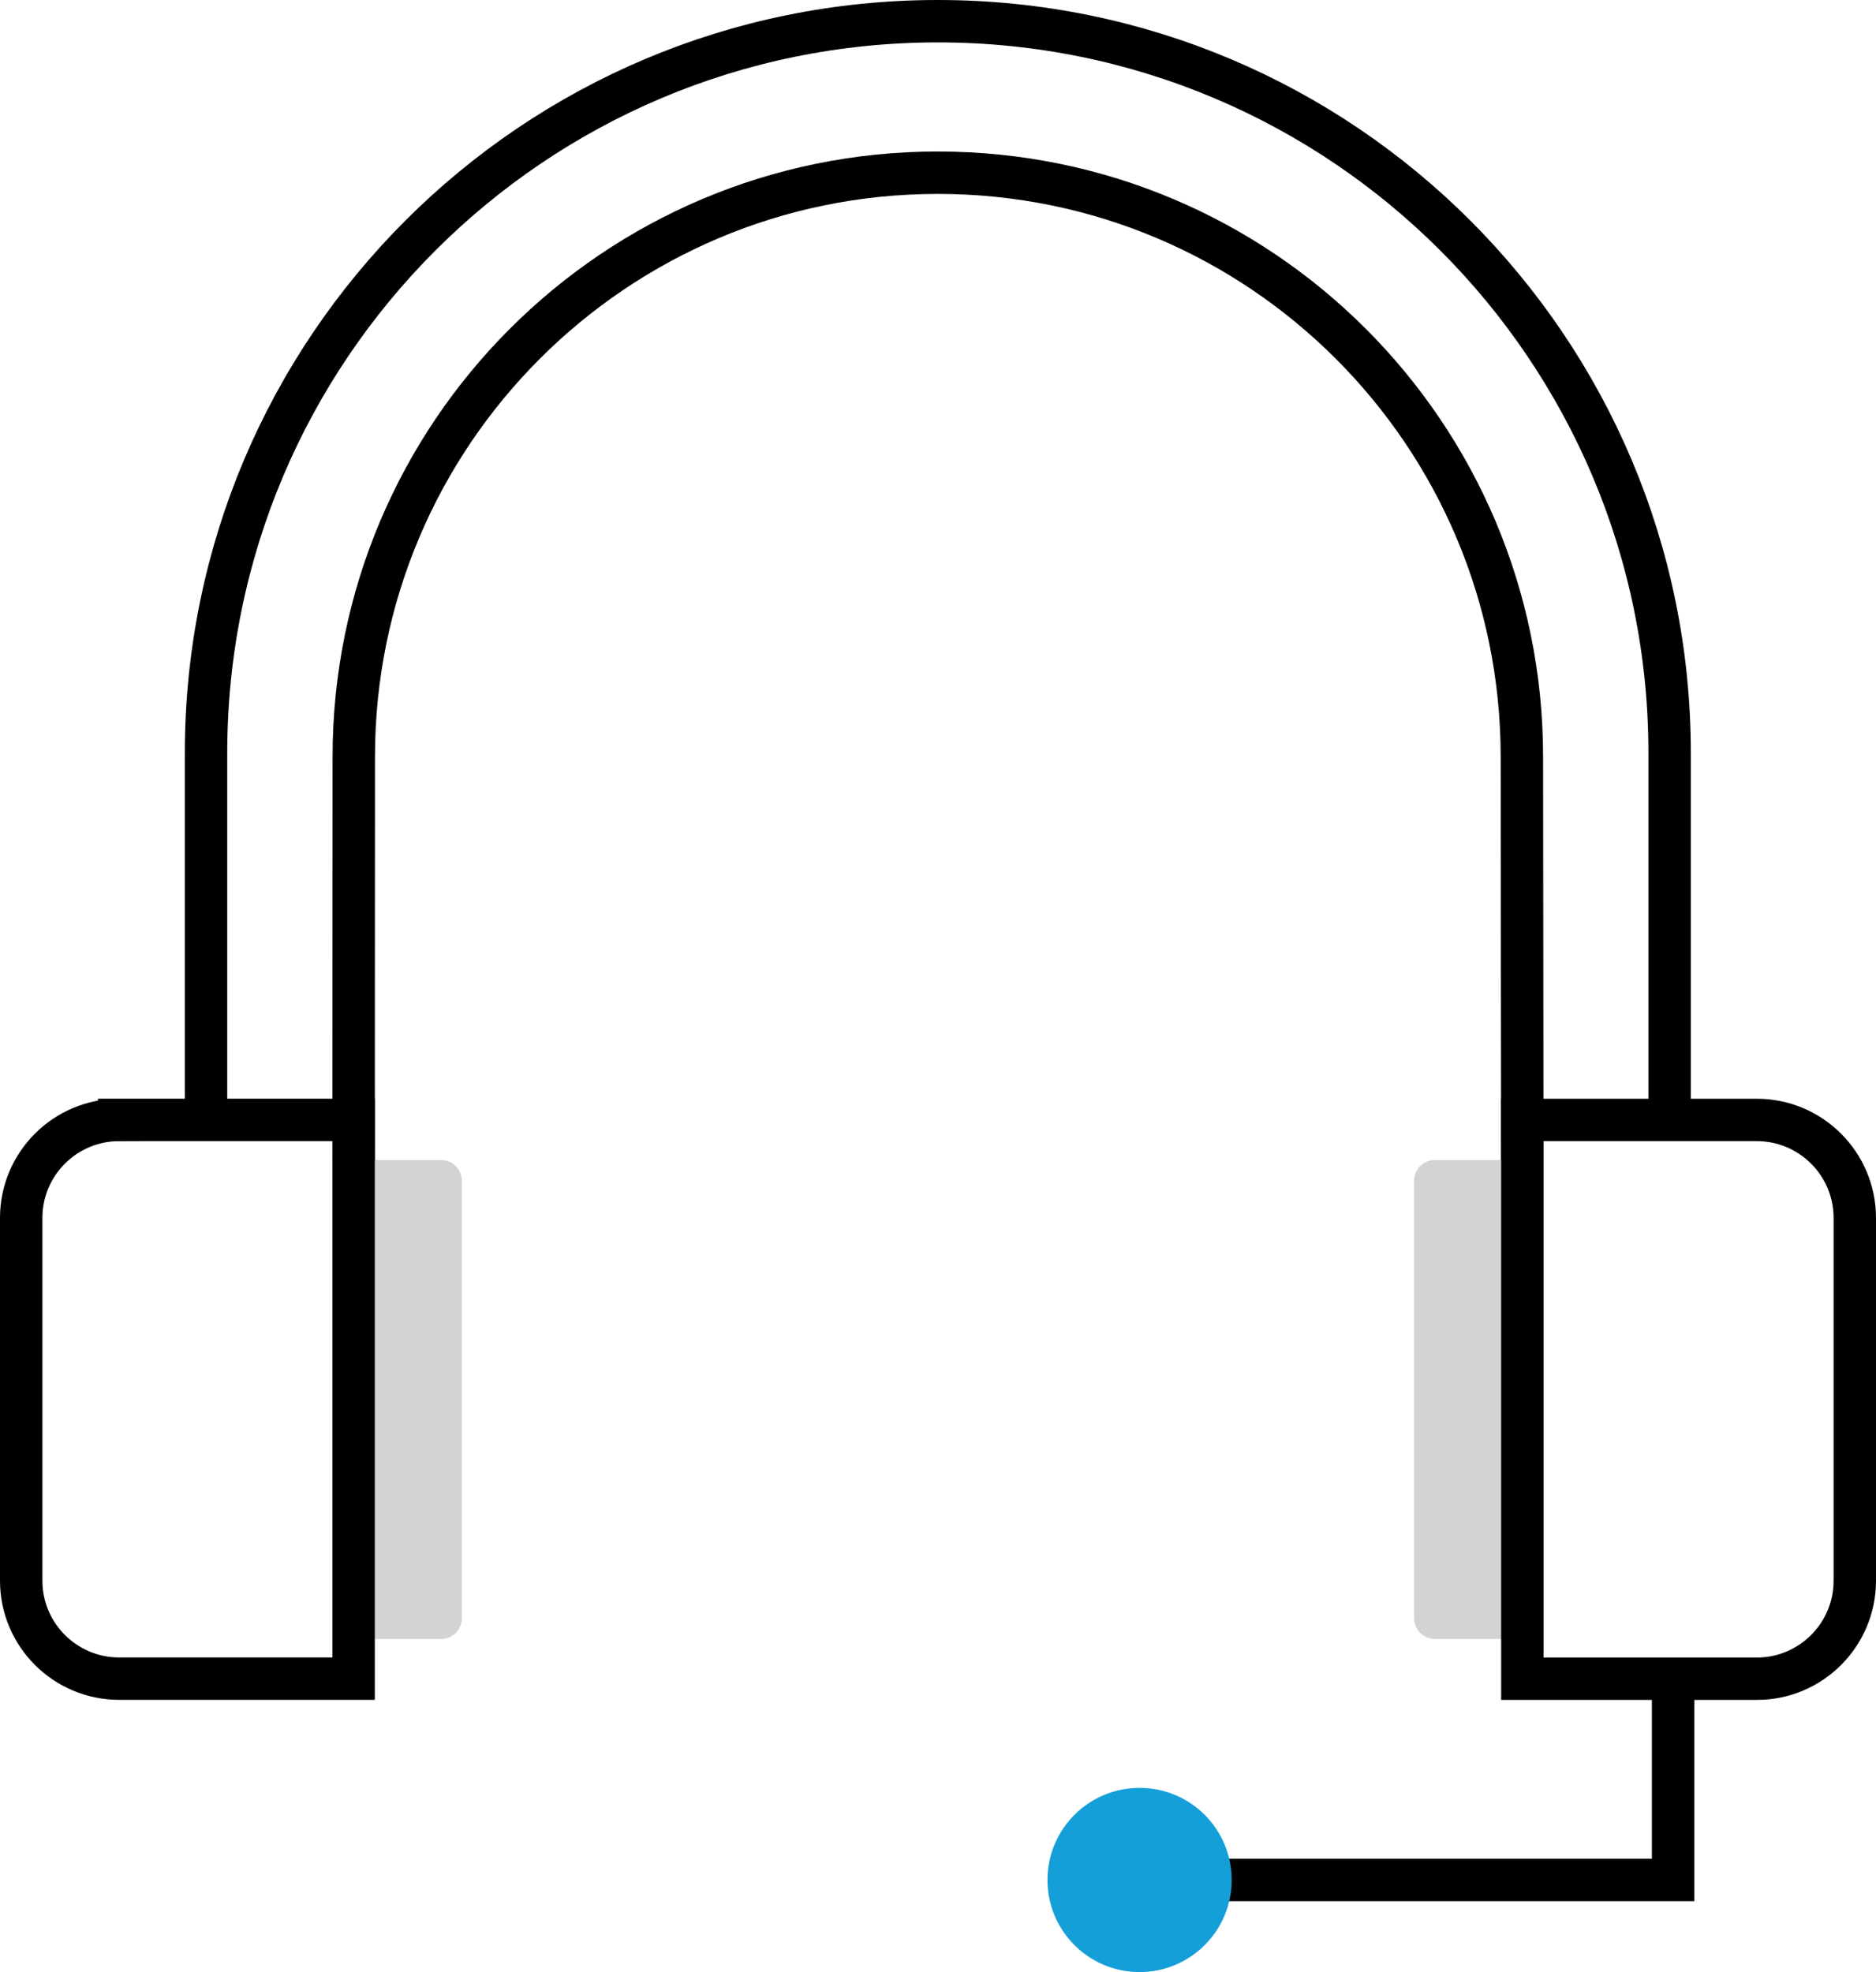 <?xml version="1.0" encoding="UTF-8"?><svg id="uuid-491a0273-21db-4a08-b39c-3bdfe580df62" xmlns="http://www.w3.org/2000/svg" viewBox="0 0 442.41 465.08"><path d="m83.39,273.58h20.62c2.71,0,4.91,2.2,4.91,4.91v103.13c0,2.71-2.2,4.91-4.91,4.91h-20.62v-112.95Z" fill="#d1d3d4"/><path d="m359,386.52h-20.62c-2.71,0-4.91-2.2-4.91-4.91v-103.13c0-2.71,2.2-4.91,4.91-4.91h20.62v112.95Z" fill="#d1d3d4"/><path d="m28.1,264.11h55.29v131.77H28.1c-12.75,0-23.1-10.35-23.1-23.1v-85.56c0-12.75,10.35-23.1,23.1-23.1h0Z" fill="none" stroke="#000" stroke-miterlimit="10" stroke-width="10"/><path d="m414.3,395.89h-55.29v-131.77h55.29c12.75,0,23.11,10.35,23.11,23.11v85.56c0,12.75-10.35,23.11-23.11,23.11h0Z" fill="none" stroke="#000" stroke-miterlimit="10" stroke-width="10"/><path d="m287.7,443.36h106.86v-47.47" fill="none" stroke="#000" stroke-miterlimit="10" stroke-width="10"/><path d="m268.74,465.08c12,0,21.72-9.72,21.72-21.72s-9.72-21.72-21.72-21.72-21.72,9.72-21.72,21.72,9.72,21.72,21.72,21.72Z" fill="#159fd8"/><path d="m48.59,264.11v-86.54C48.59,82.26,125.86,5,221.17,5s172.57,77.26,172.57,172.57v87.67" fill="none" stroke="#000" stroke-miterlimit="10" stroke-width="10"/><path d="m359,273.58l-.1-95.11c0-76.07-61.67-137.74-137.74-137.74S83.43,102.4,83.43,178.47l-.04,95.11" fill="none" stroke="#000" stroke-miterlimit="10" stroke-width="10"/></svg>